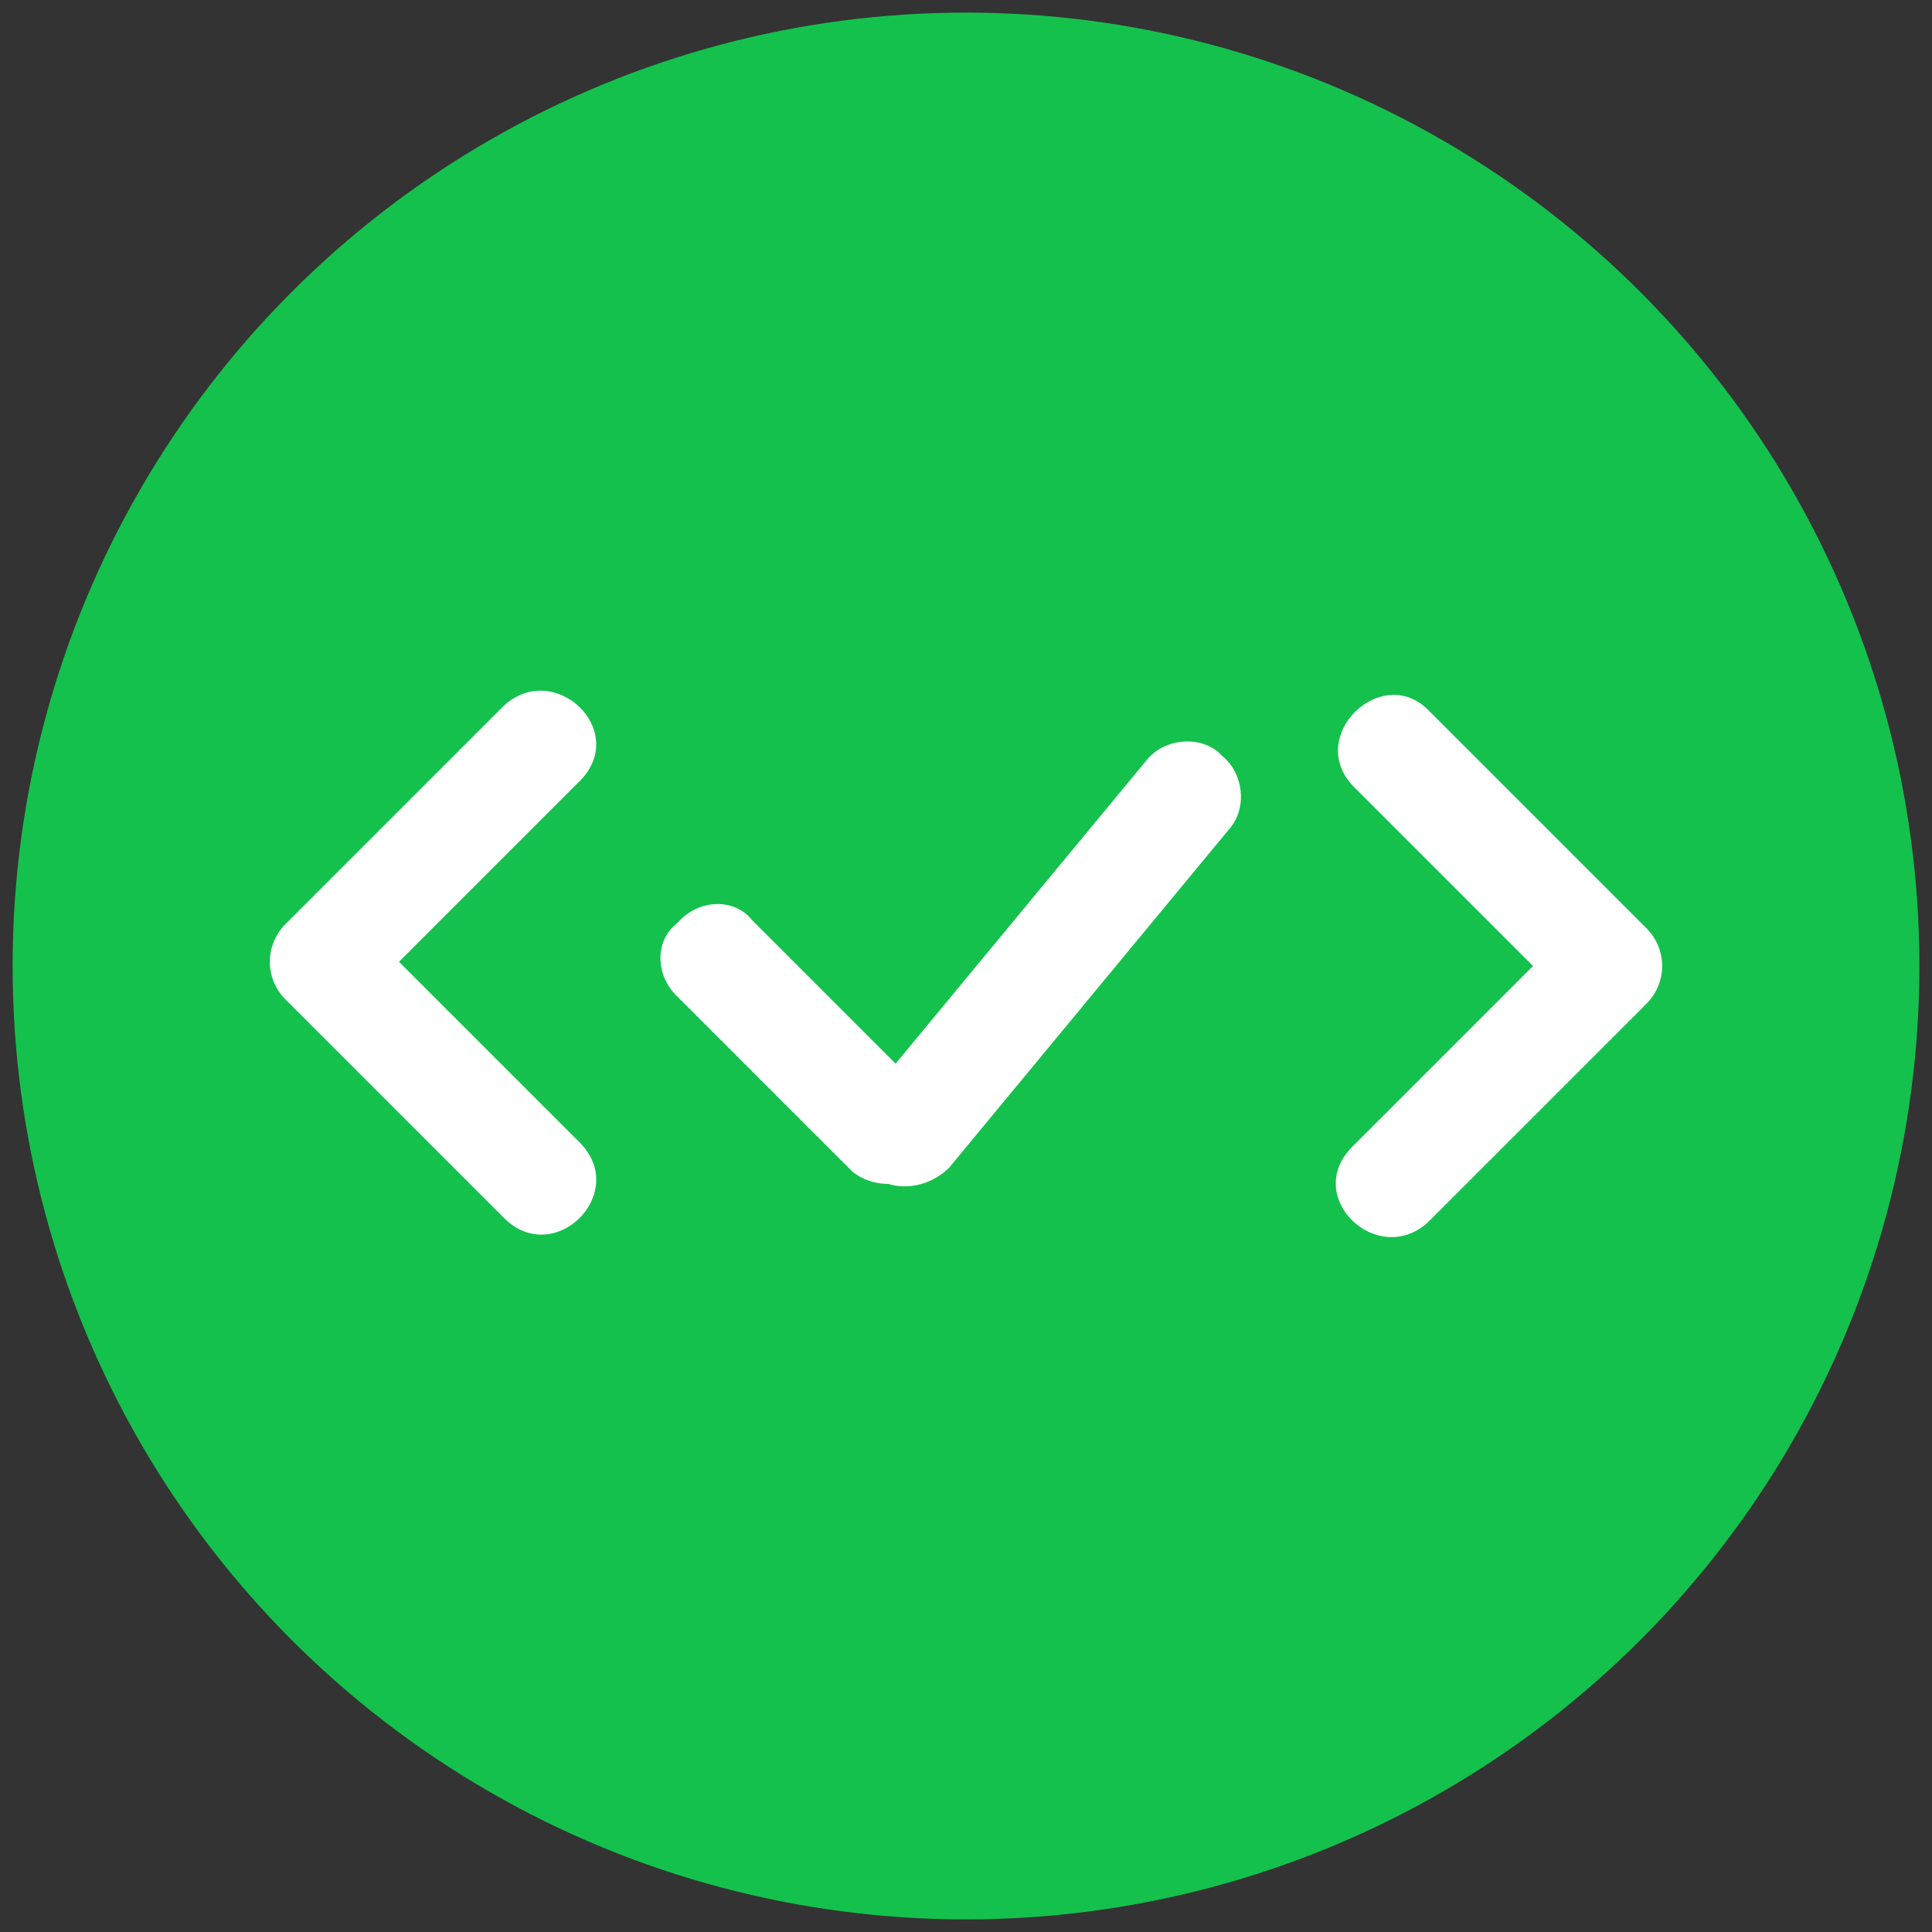 <?xml version="1.0" encoding="utf-8"?>
<!-- Generator: Adobe Illustrator 22.0.1, SVG Export Plug-In . SVG Version: 6.00 Build 0)  -->
<svg version="1.1" id="Layer_1" xmlns="http://www.w3.org/2000/svg" xmlns:xlink="http://www.w3.org/1999/xlink" x="0px" y="0px"
	 viewBox="0 0 46 46" style="enable-background:new 0 0 46 46;" xml:space="preserve">
<rect x="0" y="0" width="46" height="46" fill="#333333" stroke="none"/>
<style type="text/css">
	.st0{fill:#14C14D;}
	.st1{fill:#FFFFFF;}
</style>
<g>
	<circle class="st0" cx="23" cy="23" r="22.7"/>
	<g>
		<g>
			<path class="st1" d="M22.1,27.8L22.1,27.8c-0.5,0.5-1.3,0.5-1.8,0.1l-4.2-4.2c-0.5-0.5-0.5-1.3,0-1.7l0.1-0.1
				c0.5-0.5,1.3-0.5,1.7,0l4.2,4.2C22.6,26.6,22.6,27.3,22.1,27.8z"/>
			<path class="st1" d="M20.8,28L20.8,28c-0.6-0.5-0.7-1.3-0.2-1.8l6.7-8.1c0.4-0.5,1.2-0.6,1.7-0.2l0.1,0.1
				c0.5,0.4,0.6,1.2,0.2,1.7l-6.7,8.1C22.1,28.3,21.3,28.4,20.8,28z"/>
		</g>
		<path class="st1" d="M32.2,18.7c1.7,1.7,3.4,3.4,5.2,5.2c0-0.6,0-1.2,0-1.8c-1.7,1.7-3.4,3.4-5.2,5.2c-1.2,1.2,0.6,2.9,1.8,1.8
			c1.7-1.7,3.4-3.4,5.2-5.2c0.5-0.5,0.5-1.3,0-1.8c-1.7-1.7-3.4-3.4-5.2-5.2C32.9,15.8,31.1,17.5,32.2,18.7L32.2,18.7z"/>
		<path class="st1" d="M13.8,27.2c-1.7-1.7-3.4-3.4-5.2-5.2c0,0.6,0,1.2,0,1.8c1.7-1.7,3.4-3.4,5.2-5.2c1.2-1.2-0.6-2.9-1.8-1.8
			c-1.7,1.7-3.4,3.4-5.2,5.2c-0.5,0.5-0.5,1.3,0,1.8c1.7,1.7,3.4,3.4,5.2,5.2C13.2,30.2,15,28.4,13.8,27.2L13.8,27.2z"/>
	</g>
</g>
</svg>
